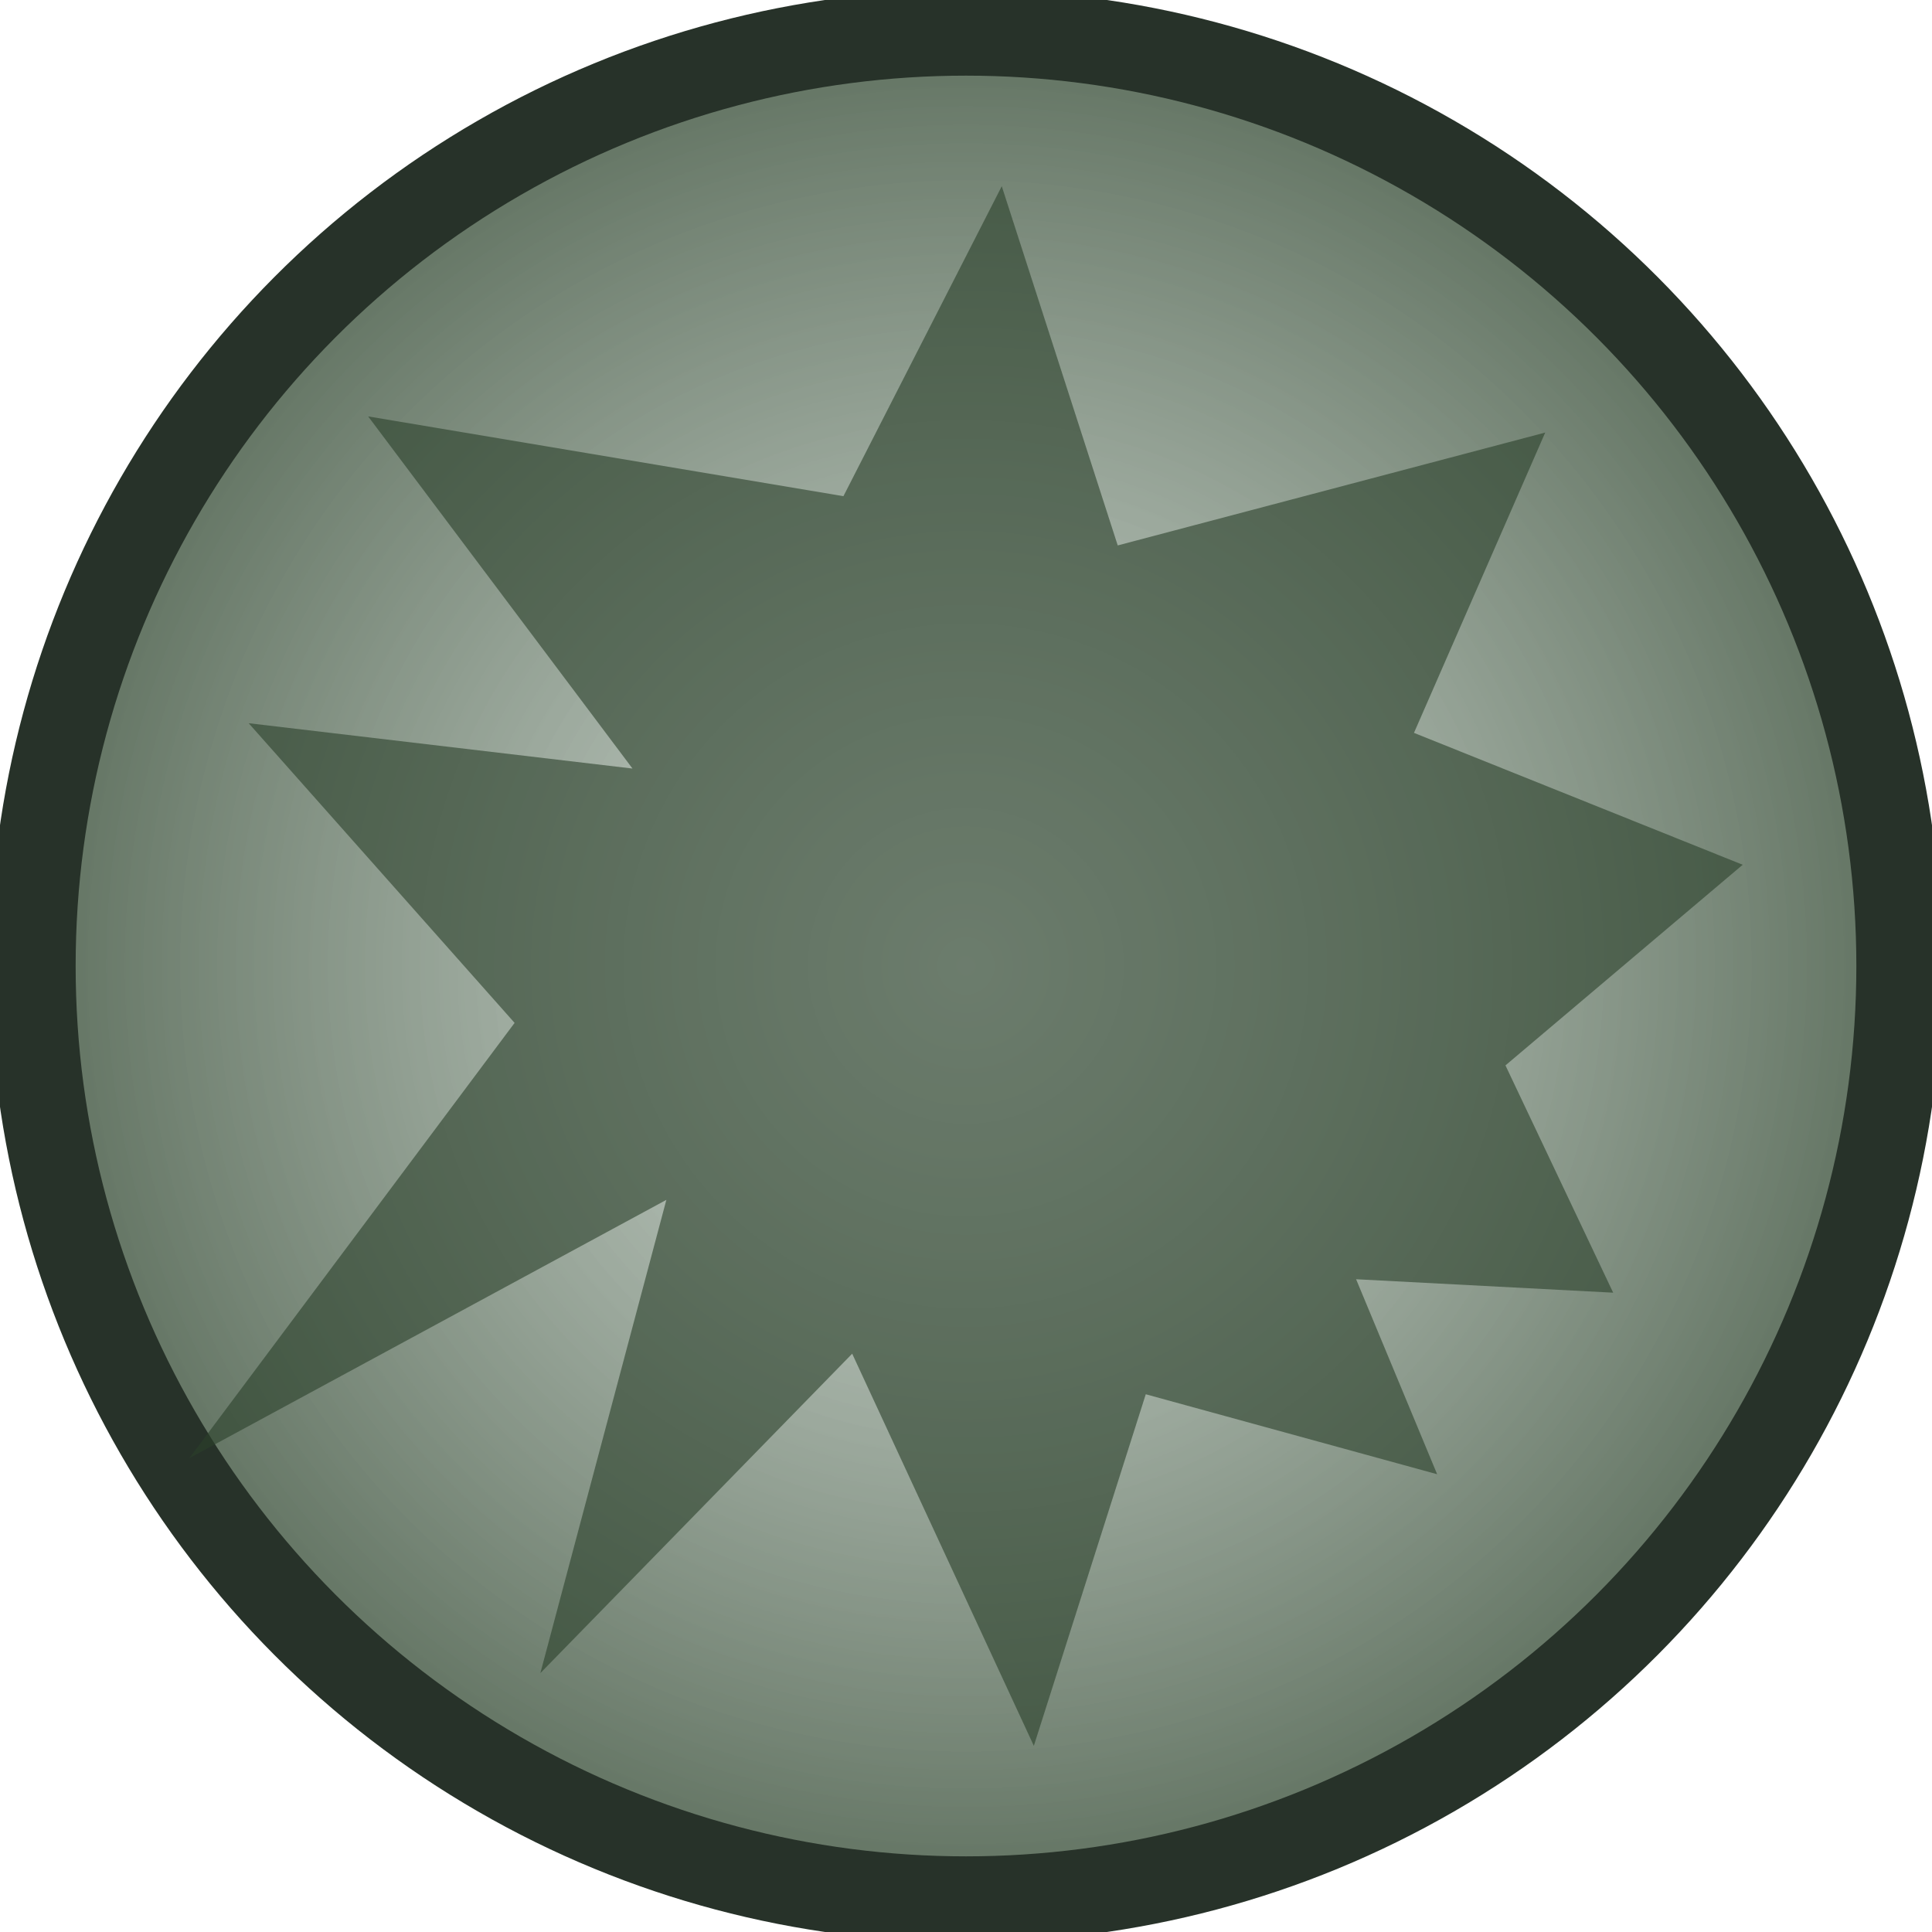 <?xml version="1.0" encoding="UTF-8" standalone="no"?>
<!-- Created with Inkscape (http://www.inkscape.org/) -->

<svg
   width="45mm"
   height="45mm"
   viewBox="0 0 45 45"
   version="1.1"
   id="svg1"
   inkscape:version="1.4.2 (f4327f4, 2025-05-13)"
   sodipodi:docname="explosive_ammo_outline.svg"
   xml:space="preserve"
   xmlns:inkscape="http://www.inkscape.org/namespaces/inkscape"
   xmlns:sodipodi="http://sodipodi.sourceforge.net/DTD/sodipodi-0.dtd"
   xmlns:xlink="http://www.w3.org/1999/xlink"
   xmlns="http://www.w3.org/2000/svg"
   xmlns:svg="http://www.w3.org/2000/svg"><sodipodi:namedview
     id="namedview1"
     pagecolor="#ffffff"
     bordercolor="#000000"
     borderopacity="0.25"
     inkscape:showpageshadow="2"
     inkscape:pageopacity="0.0"
     inkscape:pagecheckerboard="0"
     inkscape:deskcolor="#d1d1d1"
     inkscape:document-units="mm"
     inkscape:zoom="2.0334082"
     inkscape:cx="79.669198"
     inkscape:cy="99.586497"
     inkscape:window-width="1920"
     inkscape:window-height="1009"
     inkscape:window-x="-8"
     inkscape:window-y="-8"
     inkscape:window-maximized="1"
     inkscape:current-layer="layer1" /><defs
     id="defs1"><linearGradient
       id="linearGradient1"
       inkscape:collect="always"><stop
         style="stop-color:#afbeb2;stop-opacity:0.6;"
         offset="0.001"
         id="stop1" /><stop
         style="stop-color:#374d37;stop-opacity:0.8;"
         offset="1"
         id="stop2" /></linearGradient><radialGradient
       inkscape:collect="always"
       xlink:href="#linearGradient1"
       id="radialGradient2"
       cx="10.857"
       cy="10.857"
       fx="10.857"
       fy="10.857"
       r="10.964"
       gradientUnits="userSpaceOnUse"
       gradientTransform="matrix(2.002,0,0,2.002,-6.738,-6.738)" /><inkscape:path-effect
       effect="fillet_chamfer"
       id="path-effect1"
       is_visible="true"
       lpeversion="1"
       nodesatellites_param="F,0,0,1,0,1.587,0,1 @ F,0,0,1,0,1.587,0,1 @ F,0,0,1,0,1.587,0,1 @ F,0,0,1,0,1.587,0,1"
       radius="7"
       unit="px"
       method="auto"
       mode="F"
       chamfer_steps="1"
       flexible="false"
       use_knot_distance="true"
       apply_no_radius="true"
       apply_with_radius="true"
       only_selected="false"
       hide_knots="false" /></defs><g
     inkscape:label="Camada 1"
     inkscape:groupmode="layer"
     id="layer1"
     transform="translate(7.5,7.5)"><circle
       style="fill:url(#radialGradient2);stroke:#273229;stroke-width:2;stroke-dasharray:none;stroke-opacity:1"
       id="path1"
       cx="15"
       cy="15"
       r="21.738" /><path
       id="path2"
       style="fill:#2b402b;fill-opacity:0.6;stroke-width:0.706"
       d="m 27.565,17.315 2.509,5.294 -5.988,-0.313 1.888,4.542 -6.787,-1.863 -2.607,8.189 L 12.349,24.03 5.086,31.47 8.021,20.447 -3.091,26.464 4.486,16.325 -1.708,9.345 7.232,10.401 1.075,2.199 12.145,4.057 l 3.688,-7.22 2.701,8.367 9.957,-2.629 -3.057,6.995 7.657,3.072 z"
       sodipodi:nodetypes="ccccccccccccccccccccc" /></g></svg>

